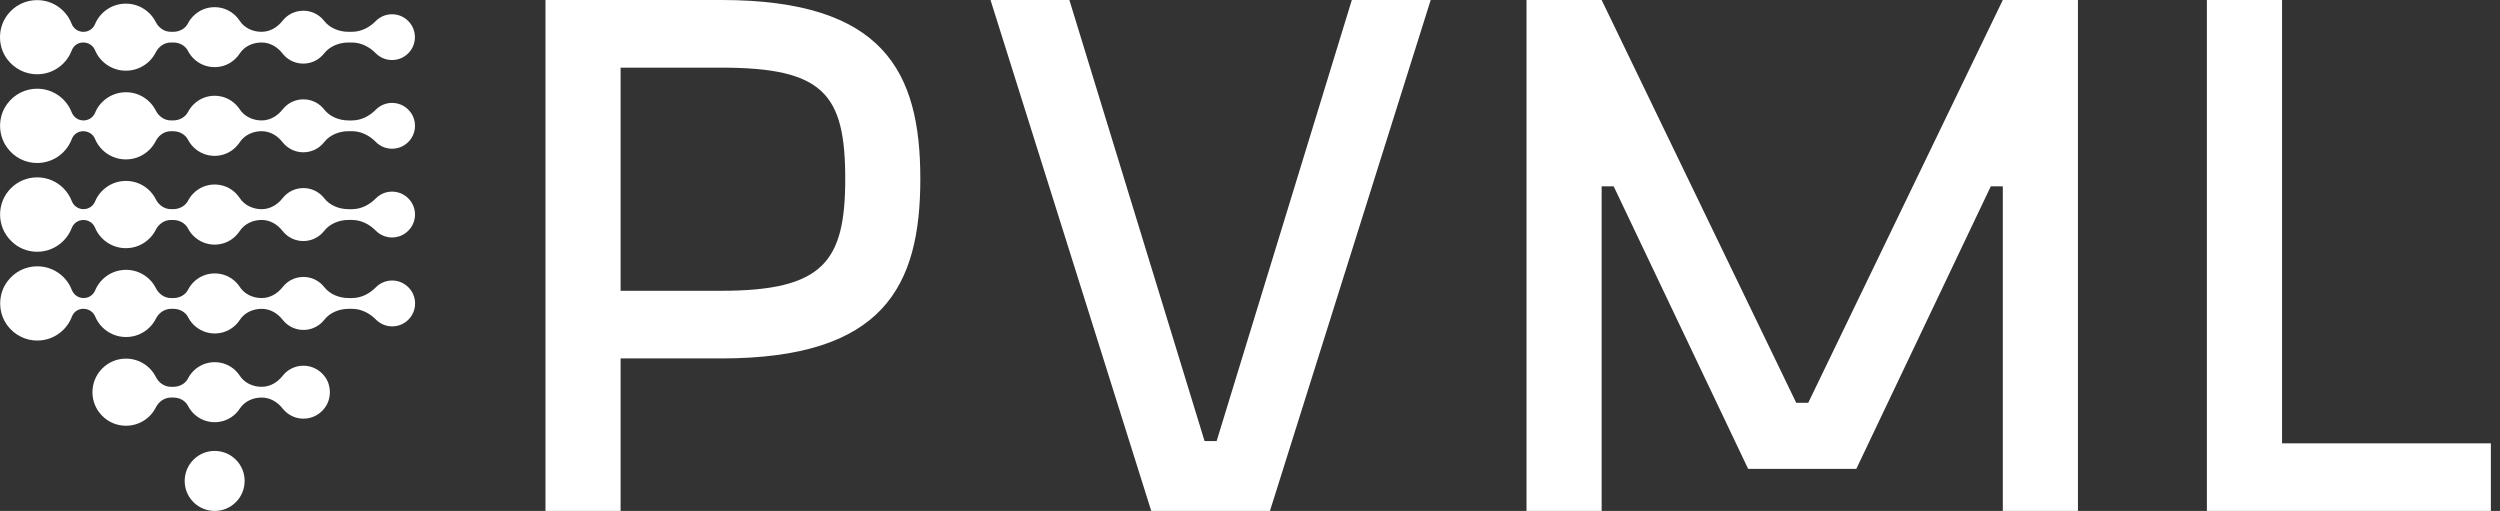 <svg width="137" height="28" viewBox="0 0 137 28" fill="none" xmlns="http://www.w3.org/2000/svg">
<rect x="0" y="0" width="137" height="28" fill="#333333" stroke="none"/>
<path d="M2.036 4.07C2.579 4.07 3.09 3.858 3.474 3.474C3.684 3.264 3.837 3.018 3.935 2.756C4.032 2.5 4.278 2.329 4.552 2.329H4.566C4.846 2.329 5.101 2.491 5.206 2.748C5.296 2.965 5.427 3.164 5.599 3.335C5.947 3.683 6.408 3.874 6.899 3.874C7.39 3.874 7.851 3.683 8.199 3.335C8.337 3.197 8.45 3.039 8.535 2.87C8.697 2.55 9.005 2.329 9.363 2.329H9.501C9.831 2.329 10.152 2.496 10.301 2.791C10.377 2.937 10.475 3.075 10.598 3.197C10.907 3.507 11.321 3.679 11.76 3.679C12.199 3.679 12.612 3.509 12.922 3.197C13.005 3.114 13.075 3.027 13.136 2.934C13.392 2.539 13.854 2.329 14.324 2.329H14.336C14.794 2.329 15.2 2.57 15.481 2.93C15.517 2.975 15.555 3.02 15.596 3.061C15.87 3.335 16.233 3.485 16.621 3.485C17.008 3.485 17.372 3.333 17.645 3.059C17.687 3.018 17.724 2.975 17.761 2.93C18.076 2.529 18.585 2.329 19.097 2.329H19.283C19.784 2.329 20.24 2.562 20.591 2.918C20.593 2.92 20.595 2.922 20.597 2.923C20.834 3.161 21.149 3.29 21.483 3.29C21.819 3.29 22.134 3.159 22.37 2.923C22.608 2.686 22.737 2.37 22.737 2.036C22.737 1.7 22.606 1.385 22.37 1.149C22.133 0.912 21.817 0.782 21.483 0.782C21.148 0.782 20.832 0.913 20.597 1.149C20.595 1.151 20.593 1.153 20.591 1.154C20.24 1.511 19.782 1.743 19.283 1.743H19.097C18.585 1.743 18.076 1.544 17.761 1.142C17.724 1.098 17.687 1.055 17.645 1.011C17.372 0.738 17.008 0.588 16.621 0.588C16.233 0.588 15.87 0.739 15.596 1.011C15.555 1.053 15.515 1.098 15.481 1.142C15.198 1.502 14.792 1.743 14.336 1.743H14.324C13.854 1.743 13.392 1.532 13.136 1.139C13.075 1.046 13.003 0.956 12.922 0.875C12.612 0.565 12.199 0.393 11.76 0.393C11.321 0.393 10.907 0.564 10.598 0.875C10.475 0.998 10.375 1.135 10.301 1.282C10.15 1.576 9.831 1.743 9.501 1.743H9.363C9.003 1.743 8.695 1.523 8.533 1.203C8.447 1.032 8.335 0.875 8.197 0.738C7.849 0.39 7.388 0.199 6.897 0.199C6.406 0.199 5.945 0.39 5.597 0.738C5.425 0.91 5.292 1.111 5.203 1.33C5.099 1.583 4.846 1.745 4.571 1.745H4.569C4.283 1.745 4.028 1.568 3.925 1.301C3.827 1.046 3.675 0.806 3.471 0.602C3.087 0.217 2.575 0.006 2.033 0.006C1.385 0.006 0.786 0.305 0.39 0.839C-0.13 1.542 -0.13 2.536 0.39 3.238C0.789 3.769 1.39 4.07 2.036 4.07Z" fill="white"/>
<path d="M2.035 8.932C2.578 8.932 3.089 8.721 3.473 8.337C3.683 8.126 3.837 7.88 3.935 7.618C4.031 7.362 4.277 7.191 4.551 7.191H4.565C4.846 7.191 5.1 7.353 5.205 7.61C5.295 7.827 5.426 8.026 5.598 8.197C5.946 8.545 6.407 8.736 6.898 8.736C7.389 8.736 7.85 8.545 8.198 8.197C8.336 8.059 8.45 7.901 8.534 7.732C8.696 7.412 9.004 7.191 9.362 7.191H9.49C9.825 7.191 10.149 7.36 10.304 7.658C10.38 7.804 10.478 7.94 10.598 8.059C10.908 8.369 11.322 8.541 11.761 8.541C12.2 8.541 12.613 8.371 12.923 8.059C13.002 7.98 13.073 7.892 13.135 7.799C13.395 7.401 13.861 7.189 14.335 7.189H14.338C14.796 7.189 15.203 7.431 15.483 7.791C15.52 7.835 15.558 7.88 15.599 7.921C15.873 8.195 16.236 8.345 16.623 8.345C17.011 8.345 17.374 8.194 17.648 7.921C17.689 7.88 17.727 7.837 17.763 7.791C18.078 7.389 18.588 7.189 19.099 7.189H19.285C19.787 7.189 20.243 7.422 20.594 7.778C20.596 7.78 20.598 7.782 20.599 7.784C20.837 8.021 21.152 8.15 21.486 8.15C21.911 8.15 22.304 7.94 22.547 7.568C22.808 7.167 22.808 6.626 22.549 6.223C22.306 5.851 21.913 5.639 21.486 5.639C21.15 5.639 20.835 5.77 20.599 6.006C20.598 6.008 20.596 6.01 20.594 6.011C20.243 6.368 19.785 6.6 19.285 6.6H19.101C18.59 6.6 18.08 6.401 17.765 5.999C17.729 5.955 17.691 5.911 17.65 5.868C17.376 5.595 17.013 5.445 16.625 5.445C16.238 5.445 15.874 5.596 15.601 5.868C15.559 5.91 15.52 5.955 15.485 5.999C15.203 6.359 14.796 6.6 14.34 6.6H14.338C13.863 6.6 13.397 6.389 13.137 5.991C13.076 5.898 13.006 5.812 12.925 5.731C12.615 5.421 12.202 5.248 11.762 5.248C11.323 5.248 10.91 5.419 10.6 5.731C10.48 5.851 10.382 5.986 10.306 6.132C10.151 6.43 9.827 6.599 9.491 6.599H9.366C9.006 6.599 8.697 6.378 8.537 6.058C8.451 5.887 8.339 5.731 8.202 5.593C7.854 5.245 7.392 5.054 6.902 5.054C6.411 5.054 5.949 5.245 5.601 5.593C5.429 5.765 5.297 5.967 5.207 6.185C5.104 6.438 4.851 6.6 4.575 6.6H4.573C4.288 6.6 4.033 6.423 3.929 6.156C3.831 5.901 3.68 5.662 3.475 5.457C3.091 5.073 2.58 4.861 2.037 4.861C1.39 4.861 0.79 5.161 0.394 5.694C-0.126 6.397 -0.126 7.391 0.394 8.094C0.789 8.633 1.39 8.932 2.035 8.932Z" fill="white"/>
<path d="M2.036 13.796C2.578 13.796 3.089 13.584 3.473 13.2C3.676 12.997 3.83 12.758 3.93 12.498C4.031 12.231 4.286 12.055 4.572 12.055C4.846 12.055 5.099 12.215 5.204 12.468C5.293 12.687 5.426 12.889 5.598 13.061C5.946 13.409 6.407 13.6 6.898 13.6C7.389 13.6 7.85 13.409 8.198 13.061C8.336 12.923 8.45 12.765 8.534 12.596C8.696 12.275 9.004 12.055 9.362 12.055H9.49C9.825 12.055 10.149 12.224 10.304 12.522C10.38 12.668 10.478 12.804 10.599 12.923C10.909 13.233 11.322 13.405 11.761 13.405C12.2 13.405 12.613 13.235 12.923 12.923C13.002 12.844 13.073 12.756 13.135 12.663C13.395 12.267 13.862 12.053 14.335 12.053H14.339C14.797 12.053 15.203 12.294 15.484 12.654C15.52 12.699 15.558 12.744 15.599 12.785C15.873 13.059 16.236 13.209 16.624 13.209C17.011 13.209 17.374 13.057 17.648 12.785C17.689 12.744 17.727 12.701 17.764 12.654C18.079 12.253 18.588 12.053 19.1 12.053H19.286C19.787 12.053 20.243 12.286 20.594 12.641C20.596 12.642 20.598 12.644 20.599 12.646C20.837 12.883 21.152 13.013 21.486 13.013C21.912 13.013 22.304 12.803 22.547 12.43C22.809 12.029 22.809 11.488 22.549 11.085C22.306 10.713 21.913 10.501 21.486 10.501C21.151 10.501 20.835 10.632 20.599 10.868C20.598 10.87 20.596 10.872 20.594 10.873C20.243 11.23 19.785 11.463 19.286 11.463H19.101C18.59 11.463 18.08 11.263 17.765 10.861C17.729 10.817 17.691 10.774 17.65 10.73C17.376 10.457 17.013 10.307 16.625 10.307C16.238 10.307 15.874 10.458 15.601 10.73C15.559 10.772 15.52 10.817 15.485 10.861C15.203 11.221 14.797 11.463 14.34 11.463H14.339C13.863 11.463 13.398 11.251 13.137 10.853C13.076 10.76 13.006 10.674 12.927 10.593C12.617 10.283 12.203 10.111 11.764 10.111C11.325 10.111 10.912 10.281 10.602 10.593C10.482 10.713 10.383 10.848 10.308 10.994C10.153 11.292 9.829 11.461 9.493 11.461H9.367C9.008 11.461 8.699 11.24 8.537 10.918C8.451 10.748 8.339 10.591 8.202 10.453C7.854 10.105 7.392 9.914 6.902 9.914C6.411 9.914 5.949 10.105 5.602 10.453C5.429 10.625 5.297 10.827 5.207 11.046C5.104 11.299 4.851 11.461 4.575 11.461C4.29 11.461 4.035 11.285 3.933 11.018C3.833 10.758 3.68 10.519 3.475 10.315C3.091 9.931 2.58 9.719 2.037 9.719C1.495 9.719 0.983 9.931 0.599 10.315C0.215 10.7 0.004 11.211 0.004 11.754C0.004 12.296 0.215 12.808 0.599 13.192C0.982 13.584 1.493 13.796 2.036 13.796Z" fill="white"/>
<path d="M21.489 15.372C21.154 15.372 20.839 15.503 20.603 15.739C20.601 15.741 20.599 15.742 20.598 15.744C20.246 16.101 19.788 16.333 19.289 16.333H19.105C18.593 16.333 18.084 16.133 17.768 15.732C17.732 15.687 17.694 15.644 17.653 15.601C17.379 15.327 17.016 15.177 16.629 15.177C16.241 15.177 15.878 15.329 15.604 15.601C15.563 15.642 15.523 15.687 15.489 15.732C15.206 16.092 14.8 16.333 14.344 16.333H14.332C13.861 16.333 13.4 16.121 13.143 15.727C13.083 15.634 13.011 15.544 12.93 15.463C12.62 15.153 12.207 14.983 11.768 14.983C11.329 14.983 10.915 15.153 10.605 15.465C10.483 15.587 10.383 15.725 10.309 15.871C10.158 16.166 9.837 16.333 9.508 16.333H9.372C9.013 16.333 8.704 16.113 8.542 15.79C8.456 15.62 8.344 15.463 8.207 15.325C7.859 14.978 7.397 14.786 6.907 14.786C6.416 14.786 5.954 14.978 5.607 15.325C5.433 15.499 5.302 15.701 5.214 15.916C5.109 16.171 4.858 16.333 4.582 16.333H4.58C4.295 16.333 4.04 16.156 3.936 15.889C3.838 15.634 3.687 15.394 3.482 15.189C3.098 14.805 2.586 14.594 2.044 14.594C1.397 14.594 0.796 14.893 0.4 15.429C-0.12 16.132 -0.12 17.125 0.4 17.828C0.796 18.362 1.397 18.662 2.042 18.662C2.585 18.662 3.096 18.45 3.48 18.066C3.69 17.856 3.843 17.611 3.942 17.349C4.038 17.091 4.284 16.922 4.56 16.922H4.573C4.854 16.922 5.109 17.086 5.216 17.344C5.304 17.558 5.433 17.756 5.607 17.93C5.954 18.278 6.416 18.469 6.907 18.469C7.397 18.469 7.861 18.278 8.207 17.93C8.344 17.792 8.458 17.635 8.542 17.465C8.704 17.144 9.013 16.924 9.371 16.924H9.508C9.839 16.924 10.159 17.091 10.309 17.385C10.385 17.532 10.483 17.67 10.605 17.792C10.915 18.102 11.329 18.274 11.768 18.274C12.207 18.274 12.62 18.104 12.93 17.792C13.012 17.709 13.083 17.621 13.143 17.528C13.4 17.134 13.861 16.924 14.332 16.924H14.345C14.803 16.924 15.21 17.165 15.49 17.525C15.527 17.57 15.564 17.614 15.606 17.656C15.88 17.93 16.243 18.079 16.63 18.079C17.018 18.079 17.381 17.928 17.655 17.656C17.696 17.614 17.734 17.571 17.77 17.525C18.085 17.124 18.595 16.924 19.106 16.924H19.292C19.793 16.924 20.25 17.156 20.601 17.513C20.603 17.515 20.604 17.516 20.606 17.518C20.844 17.756 21.159 17.885 21.493 17.885C21.829 17.885 22.144 17.754 22.38 17.518C22.617 17.28 22.747 16.965 22.747 16.631C22.747 16.295 22.616 15.98 22.38 15.744C22.14 15.503 21.825 15.372 21.489 15.372Z" fill="white"/>
<path d="M16.627 20.041C16.239 20.041 15.876 20.193 15.602 20.465C15.561 20.506 15.521 20.551 15.487 20.596C15.204 20.956 14.798 21.197 14.342 21.197H14.33C13.86 21.197 13.398 20.985 13.141 20.591C13.081 20.498 13.009 20.408 12.928 20.327C12.618 20.017 12.205 19.847 11.766 19.847C11.326 19.847 10.913 20.017 10.603 20.327C10.481 20.45 10.381 20.587 10.307 20.735C10.156 21.03 9.837 21.197 9.506 21.197H9.369C9.009 21.197 8.701 20.977 8.54 20.656C8.454 20.486 8.342 20.329 8.205 20.191C7.857 19.843 7.395 19.652 6.905 19.652C6.414 19.652 5.952 19.843 5.605 20.191C5.257 20.539 5.066 21.001 5.066 21.492C5.066 21.982 5.257 22.444 5.605 22.792C5.952 23.14 6.414 23.331 6.905 23.331C7.395 23.331 7.857 23.14 8.205 22.792C8.342 22.654 8.456 22.497 8.54 22.327C8.702 22.006 9.011 21.786 9.369 21.786H9.506C9.837 21.786 10.157 21.953 10.307 22.248C10.383 22.394 10.481 22.532 10.603 22.654C10.913 22.964 11.326 23.136 11.766 23.136C12.205 23.136 12.618 22.966 12.928 22.654C13.011 22.572 13.081 22.484 13.141 22.391C13.398 21.996 13.86 21.786 14.33 21.786H14.343C14.801 21.786 15.208 22.027 15.488 22.387C15.523 22.432 15.562 22.475 15.604 22.516C15.878 22.79 16.241 22.942 16.628 22.942C17.105 22.942 17.546 22.713 17.827 22.31C18.164 21.822 18.163 21.152 17.822 20.667C17.538 20.267 17.1 20.041 16.627 20.041Z" fill="white"/>
<path d="M11.764 24.711C11.325 24.711 10.911 24.881 10.601 25.193C9.961 25.834 9.961 26.877 10.601 27.518C10.911 27.828 11.325 27.999 11.764 27.999C12.203 27.999 12.616 27.828 12.926 27.518C13.566 26.877 13.566 25.834 12.926 25.193C12.616 24.881 12.203 24.711 11.764 24.711Z" fill="white"/>
<path d="M34.009 19.64V27.998H29.892V0H39.524C48.416 0 50.434 3.912 50.434 9.8C50.434 15.689 48.418 19.642 39.524 19.642H34.009V19.64ZM34.009 3.705V15.935H39.526C45.124 15.935 46.319 14.33 46.319 9.8C46.319 5.147 45.126 3.707 39.526 3.707H34.009V3.705Z" fill="white"/>
<path d="M78.402 0L69.593 28H63.089L54.28 0H58.602L66.011 24.172H66.671L74.08 0H78.402Z" fill="white"/>
<path d="M87.77 10.212V28H83.653V0H87.77L98.433 22.072H99.092L109.754 0H113.871V28H109.754V10.212H109.095L101.726 25.694H95.798L88.43 10.212H87.77Z" fill="white"/>
<path d="M136.499 24.294V28H120.938V0H125.056V24.294H136.499Z" fill="white"/>
</svg>
